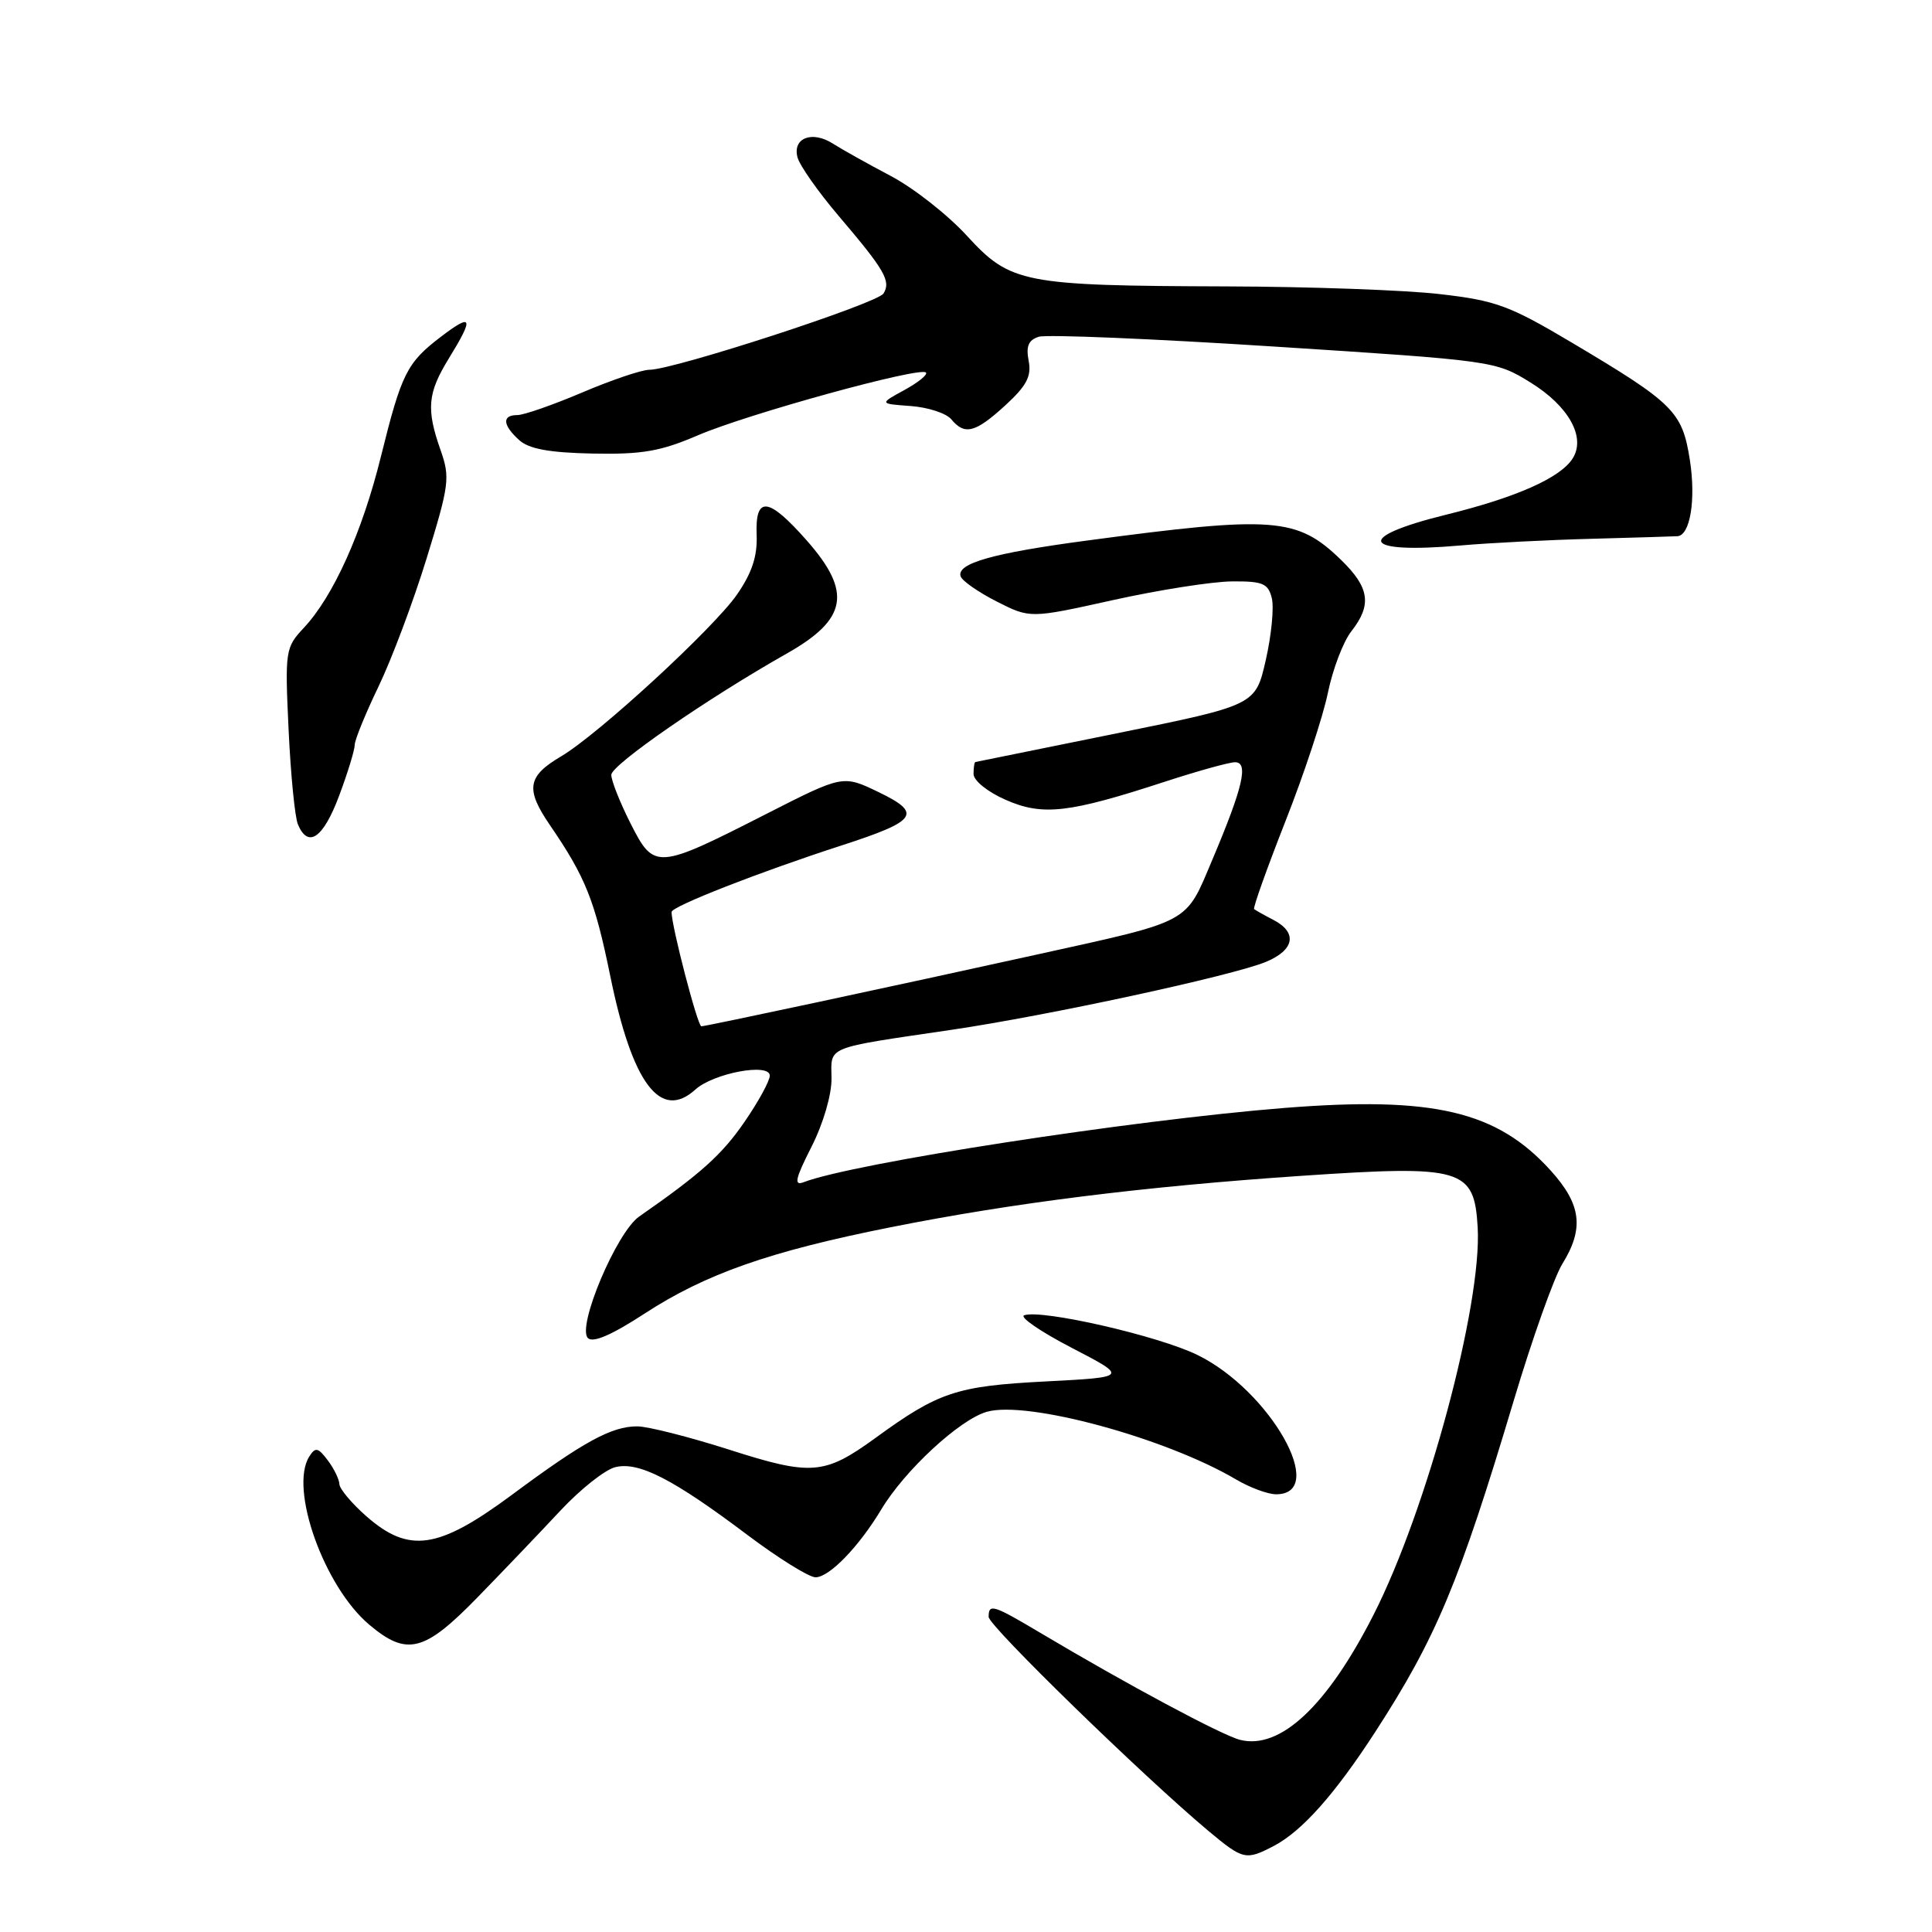 <?xml version="1.0" encoding="UTF-8" standalone="no"?>
<!DOCTYPE svg PUBLIC "-//W3C//DTD SVG 1.1//EN" "http://www.w3.org/Graphics/SVG/1.1/DTD/svg11.dtd" >
<svg xmlns="http://www.w3.org/2000/svg" xmlns:xlink="http://www.w3.org/1999/xlink" version="1.1" viewBox="0 0 256 256">
 <g >
 <path fill="currentColor"
d=" M 168.80 244.59 C 172.53 242.63 176.87 237.75 182.22 229.50 C 190.30 217.03 193.37 209.69 200.58 185.58 C 203.03 177.38 205.93 169.23 207.02 167.47 C 209.93 162.77 209.53 159.59 205.48 155.11 C 198.35 147.21 189.94 145.24 170.17 146.81 C 149.97 148.42 113.08 154.11 106.48 156.65 C 105.16 157.15 105.38 156.19 107.53 151.95 C 109.10 148.85 110.21 145.04 110.18 142.87 C 110.12 138.57 109.21 138.94 125.99 136.47 C 138.84 134.58 163.32 129.29 167.75 127.45 C 171.53 125.88 171.95 123.57 168.75 121.90 C 167.51 121.26 166.36 120.61 166.18 120.46 C 166.00 120.31 167.87 115.08 170.32 108.84 C 172.78 102.61 175.31 94.94 175.95 91.81 C 176.59 88.68 177.99 85.01 179.06 83.65 C 181.81 80.15 181.48 77.86 177.69 74.18 C 171.86 68.54 168.83 68.31 144.00 71.63 C 131.53 73.29 126.72 74.66 127.29 76.37 C 127.49 76.97 129.64 78.47 132.08 79.71 C 136.50 81.95 136.50 81.95 147.50 79.51 C 153.55 78.17 160.63 77.06 163.23 77.04 C 167.32 77.00 168.04 77.31 168.52 79.25 C 168.83 80.49 168.47 84.19 167.72 87.47 C 166.36 93.44 166.36 93.44 147.93 97.18 C 137.79 99.24 129.39 100.95 129.25 100.97 C 129.11 100.98 129.00 101.70 129.00 102.56 C 129.00 103.43 130.87 104.94 133.25 105.98 C 138.16 108.14 141.59 107.75 154.38 103.57 C 158.71 102.16 162.88 101.00 163.65 101.00 C 165.47 101.00 164.71 104.30 160.64 113.92 C 157.03 122.47 158.02 121.93 137.50 126.46 C 118.56 130.64 93.55 135.99 92.93 135.99 C 92.44 136.00 88.95 122.61 88.99 120.84 C 89.00 120.10 100.71 115.52 111.50 112.03 C 121.56 108.77 122.25 107.78 116.44 104.97 C 111.70 102.68 111.70 102.68 101.60 107.82 C 87.00 115.26 86.68 115.28 83.56 109.13 C 82.15 106.34 81.00 103.44 81.00 102.67 C 81.00 101.35 93.79 92.51 104.23 86.61 C 112.28 82.06 112.93 78.47 106.92 71.64 C 101.81 65.84 100.05 65.64 100.26 70.90 C 100.37 73.70 99.64 75.91 97.65 78.79 C 94.55 83.25 79.26 97.33 74.35 100.22 C 69.87 102.86 69.60 104.55 72.86 109.32 C 77.60 116.25 78.81 119.28 80.87 129.36 C 83.78 143.59 87.51 148.56 92.14 144.37 C 94.55 142.19 102.00 140.80 102.00 142.53 C 102.00 143.22 100.50 145.97 98.66 148.64 C 95.68 152.98 92.91 155.48 84.69 161.20 C 81.70 163.29 76.41 175.81 77.90 177.30 C 78.57 177.97 81.05 176.90 85.39 174.07 C 93.49 168.79 101.99 165.81 118.00 162.62 C 134.26 159.38 151.43 157.23 172.50 155.80 C 193.80 154.36 195.34 154.81 195.80 162.62 C 196.39 172.83 189.10 200.00 182.02 213.93 C 175.87 226.04 169.64 231.88 164.32 230.54 C 161.92 229.94 149.30 223.18 137.85 216.36 C 131.57 212.63 131.00 212.45 131.00 214.25 C 131.00 215.44 151.55 235.44 160.15 242.63 C 164.73 246.45 165.08 246.53 168.80 244.59 Z  M 63.30 211.63 C 66.71 208.13 71.65 202.96 74.28 200.14 C 76.91 197.33 80.17 194.74 81.52 194.41 C 84.62 193.63 89.17 195.96 99.00 203.36 C 103.12 206.46 107.20 209.00 108.06 209.00 C 109.89 209.00 113.80 204.96 116.78 200.00 C 119.88 194.83 127.15 188.10 130.76 187.07 C 136.09 185.54 154.46 190.53 163.81 196.05 C 165.63 197.12 168.00 198.00 169.09 198.00 C 176.07 198.00 168.31 184.26 158.67 179.54 C 153.48 177.00 138.06 173.47 135.71 174.28 C 135.05 174.51 137.88 176.45 142.00 178.59 C 149.50 182.48 149.50 182.48 138.50 183.05 C 126.73 183.66 124.37 184.44 115.97 190.56 C 109.24 195.44 107.52 195.58 96.60 192.08 C 91.30 190.39 85.83 189.00 84.44 189.00 C 81.03 189.00 77.33 191.02 67.82 198.08 C 58.06 205.31 54.20 205.87 48.53 200.90 C 46.59 199.19 44.99 197.28 44.97 196.65 C 44.95 196.02 44.26 194.60 43.43 193.50 C 42.14 191.79 41.79 191.72 40.98 193.00 C 38.30 197.24 42.94 210.25 48.94 215.29 C 53.92 219.49 56.23 218.90 63.30 211.63 Z  M 44.93 105.46 C 46.07 102.42 47.00 99.38 47.00 98.71 C 47.00 98.05 48.42 94.58 50.14 91.00 C 51.87 87.42 54.74 79.79 56.52 74.02 C 59.53 64.25 59.66 63.28 58.38 59.65 C 56.46 54.20 56.65 52.09 59.47 47.50 C 62.83 42.04 62.62 41.43 58.45 44.60 C 53.90 48.07 53.21 49.46 50.47 60.51 C 47.99 70.54 44.17 79.02 40.26 83.19 C 37.81 85.81 37.75 86.19 38.24 96.69 C 38.52 102.64 39.07 108.29 39.48 109.25 C 40.83 112.45 42.83 111.06 44.93 105.46 Z  M 211.00 71.39 C 216.78 71.23 221.85 71.08 222.27 71.05 C 223.96 70.94 224.73 66.21 223.92 60.98 C 222.91 54.54 221.84 53.46 208.28 45.40 C 200.00 40.48 198.21 39.82 190.78 38.97 C 186.23 38.44 173.50 37.98 162.50 37.95 C 135.50 37.86 133.90 37.54 128.12 31.24 C 125.58 28.46 121.03 24.89 118.00 23.30 C 114.97 21.70 111.55 19.79 110.38 19.04 C 107.62 17.27 105.00 18.27 105.67 20.84 C 105.95 21.92 108.42 25.43 111.16 28.65 C 117.24 35.79 118.08 37.25 117.07 38.89 C 116.25 40.21 89.27 49.00 86.03 49.00 C 85.03 49.00 81.04 50.35 77.16 52.00 C 73.28 53.65 69.41 55.00 68.55 55.00 C 66.49 55.00 66.59 56.32 68.80 58.32 C 70.10 59.49 72.78 59.98 78.55 60.10 C 85.10 60.23 87.55 59.80 92.50 57.67 C 99.08 54.85 121.89 48.56 122.69 49.36 C 122.96 49.63 121.68 50.67 119.84 51.68 C 116.50 53.50 116.50 53.50 120.67 53.80 C 122.97 53.97 125.38 54.76 126.04 55.55 C 127.83 57.71 129.23 57.35 133.21 53.71 C 136.04 51.11 136.70 49.86 136.30 47.80 C 135.93 45.87 136.28 45.05 137.65 44.62 C 138.67 44.30 152.69 44.88 168.82 45.92 C 197.92 47.79 198.18 47.82 202.81 50.69 C 207.87 53.82 210.16 57.94 208.39 60.74 C 206.77 63.31 200.98 65.89 191.62 68.20 C 179.36 71.22 180.37 73.43 193.50 72.28 C 197.35 71.94 205.22 71.54 211.00 71.39 Z "/>
</g>
</svg>